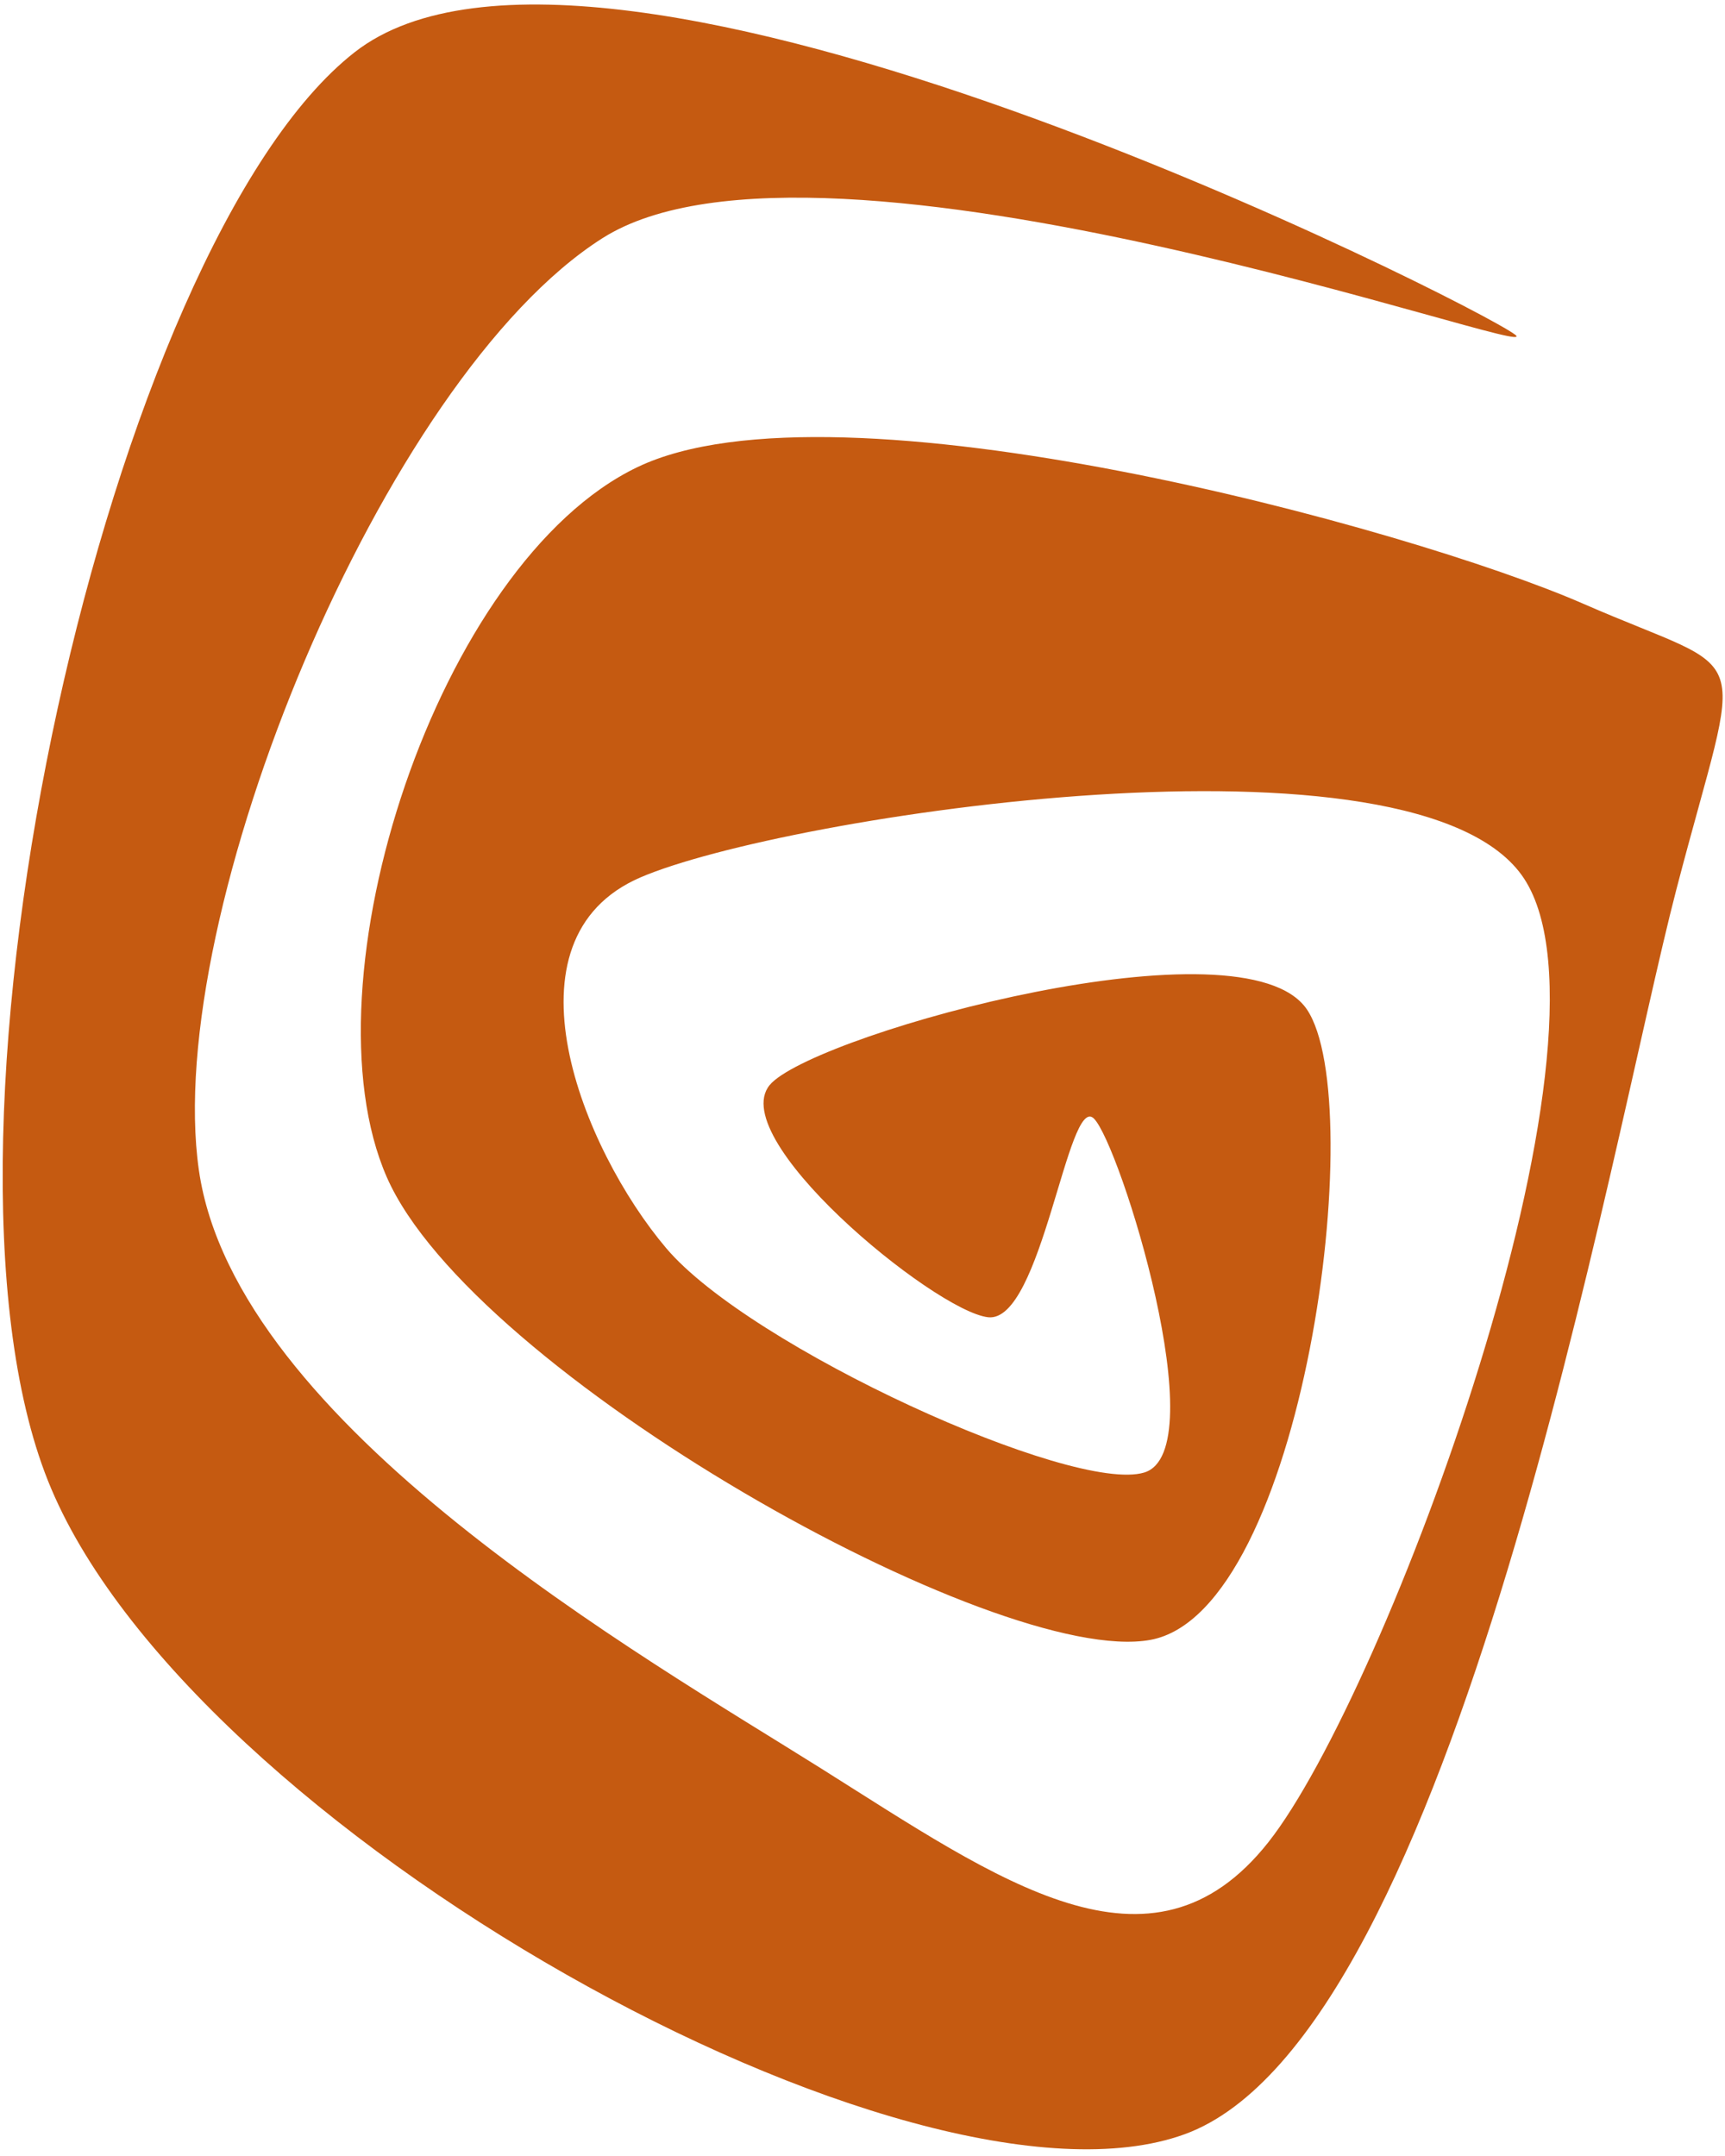 <svg width="252" height="315" xmlns="http://www.w3.org/2000/svg" xmlns:xlink="http://www.w3.org/1999/xlink" overflow="hidden"><defs><clipPath id="clip0"><path d="M499 157 751 157 751 472 499 472Z" fill-rule="evenodd" clip-rule="evenodd"/></clipPath></defs><g clip-path="url(#clip0)" transform="translate(-499 -157)"><path d="M743.898 286.946C734.188 324.215 711.698 454.426 672.049 468.825 632.4 483.223 526.208 424.035 506.003 373.336 485.796 322.637 515.095 192.539 550.812 164.629 586.529 136.718 714.274 201.341 720.305 205.871 726.337 210.4 619.044 171.462 587.002 191.805 554.959 212.149 522.725 290.673 528.05 327.935 533.375 365.197 592.911 399.004 618.95 415.376 644.989 431.748 667.161 447.829 684.282 426.168 701.403 404.507 736.962 308.907 721.678 285.41 706.394 261.913 613.47 276.194 592.578 285.186 571.685 294.177 584.058 324.866 596.322 339.359 608.585 353.851 655.742 375.297 666.157 372.142 676.572 368.987 662.61 324.211 658.81 320.43 655.009 316.649 651.194 350.331 643.353 349.456 635.512 348.581 604.003 322.679 611.762 315.181 619.522 307.682 680.696 290.897 689.912 304.466 699.128 318.035 689.459 392.509 667.057 396.594 644.655 400.679 567.99 357.534 555.501 328.977 543.012 300.42 562.987 239.21 592.121 225.249 621.256 211.289 704.851 234.089 730.308 245.215 755.765 256.341 753.608 249.678 743.898 286.946Z" fill="#C55A11" fill-rule="evenodd"/></g></svg>